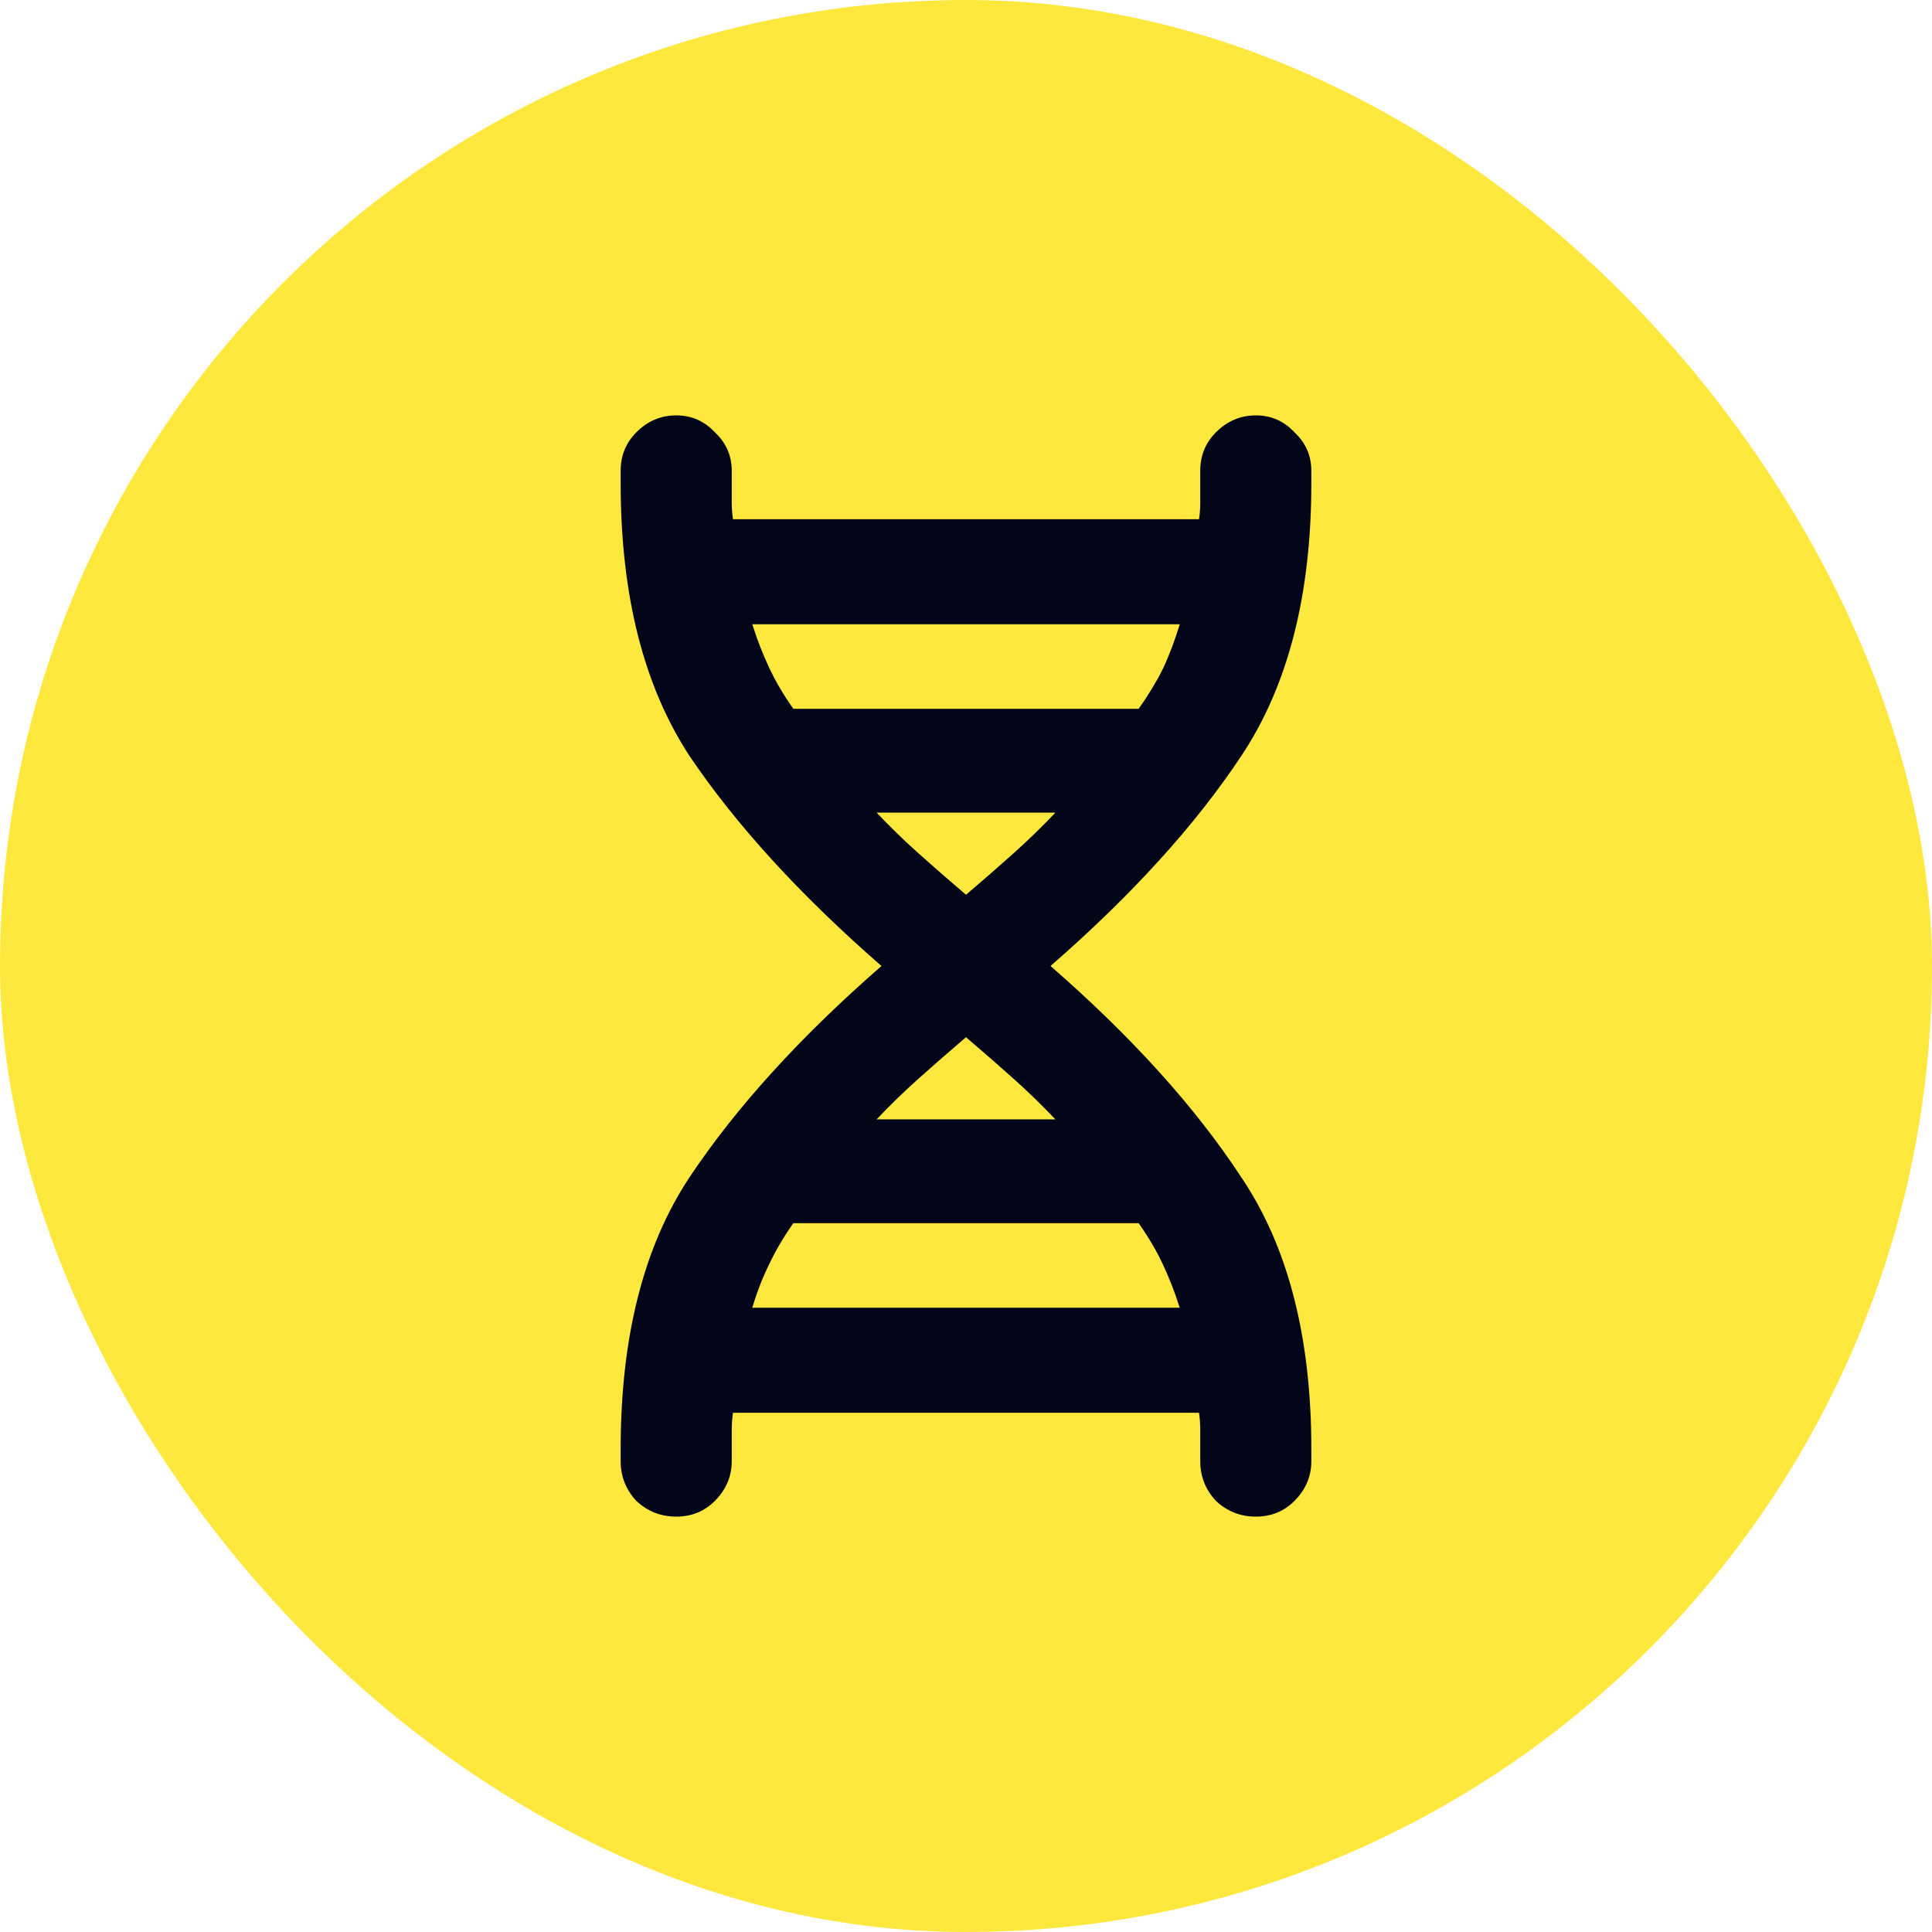 <svg width="40" height="40" viewBox="0 0 40 40" fill="none" xmlns="http://www.w3.org/2000/svg">
<rect width="40" height="40" rx="20" fill="#FFE83E"/>
<path d="M12.85 30C12.85 27.683 13.325 25.808 14.275 24.375C15.242 22.925 16.567 21.467 18.25 20C16.567 18.533 15.242 17.083 14.275 15.65C13.325 14.2 12.85 12.317 12.85 10V9.75C12.85 9.433 12.958 9.167 13.175 8.95C13.408 8.717 13.683 8.6 14 8.6C14.317 8.6 14.583 8.717 14.8 8.95C15.033 9.167 15.15 9.433 15.15 9.75V10C15.15 10.133 15.15 10.267 15.15 10.4C15.15 10.517 15.158 10.633 15.175 10.75H24.825C24.842 10.633 24.85 10.517 24.85 10.4C24.85 10.267 24.85 10.133 24.85 10V9.75C24.85 9.433 24.958 9.167 25.175 8.95C25.408 8.717 25.683 8.6 26 8.6C26.317 8.6 26.583 8.717 26.8 8.95C27.033 9.167 27.15 9.433 27.15 9.75V10C27.15 12.317 26.667 14.2 25.7 15.65C24.75 17.083 23.433 18.533 21.75 20C23.433 21.467 24.75 22.925 25.7 24.375C26.667 25.808 27.15 27.683 27.15 30V30.25C27.15 30.567 27.033 30.842 26.8 31.075C26.583 31.292 26.317 31.4 26 31.4C25.683 31.4 25.408 31.292 25.175 31.075C24.958 30.842 24.85 30.567 24.85 30.25V30C24.85 29.867 24.85 29.742 24.85 29.625C24.85 29.492 24.842 29.367 24.825 29.25H15.175C15.158 29.367 15.15 29.492 15.15 29.625C15.15 29.742 15.15 29.867 15.15 30V30.25C15.15 30.567 15.033 30.842 14.8 31.075C14.583 31.292 14.317 31.4 14 31.4C13.683 31.4 13.408 31.292 13.175 31.075C12.958 30.842 12.85 30.567 12.85 30.25V30ZM16.425 14.675H23.575C23.775 14.392 23.942 14.117 24.075 13.85C24.208 13.567 24.325 13.258 24.425 12.925H15.575C15.675 13.242 15.792 13.542 15.925 13.825C16.058 14.108 16.225 14.392 16.425 14.675ZM20 18.525C20.333 18.242 20.658 17.958 20.975 17.675C21.292 17.392 21.583 17.108 21.85 16.825H18.15C18.417 17.108 18.708 17.392 19.025 17.675C19.342 17.958 19.667 18.242 20 18.525ZM18.15 23.175H21.85C21.583 22.892 21.292 22.608 20.975 22.325C20.658 22.042 20.333 21.758 20 21.475C19.667 21.758 19.342 22.042 19.025 22.325C18.708 22.608 18.417 22.892 18.15 23.175ZM15.575 27.075H24.425C24.325 26.758 24.208 26.458 24.075 26.175C23.942 25.892 23.775 25.608 23.575 25.325H16.425C16.225 25.608 16.058 25.892 15.925 26.175C15.792 26.442 15.675 26.742 15.575 27.075Z" fill="#020618"/>
</svg>
